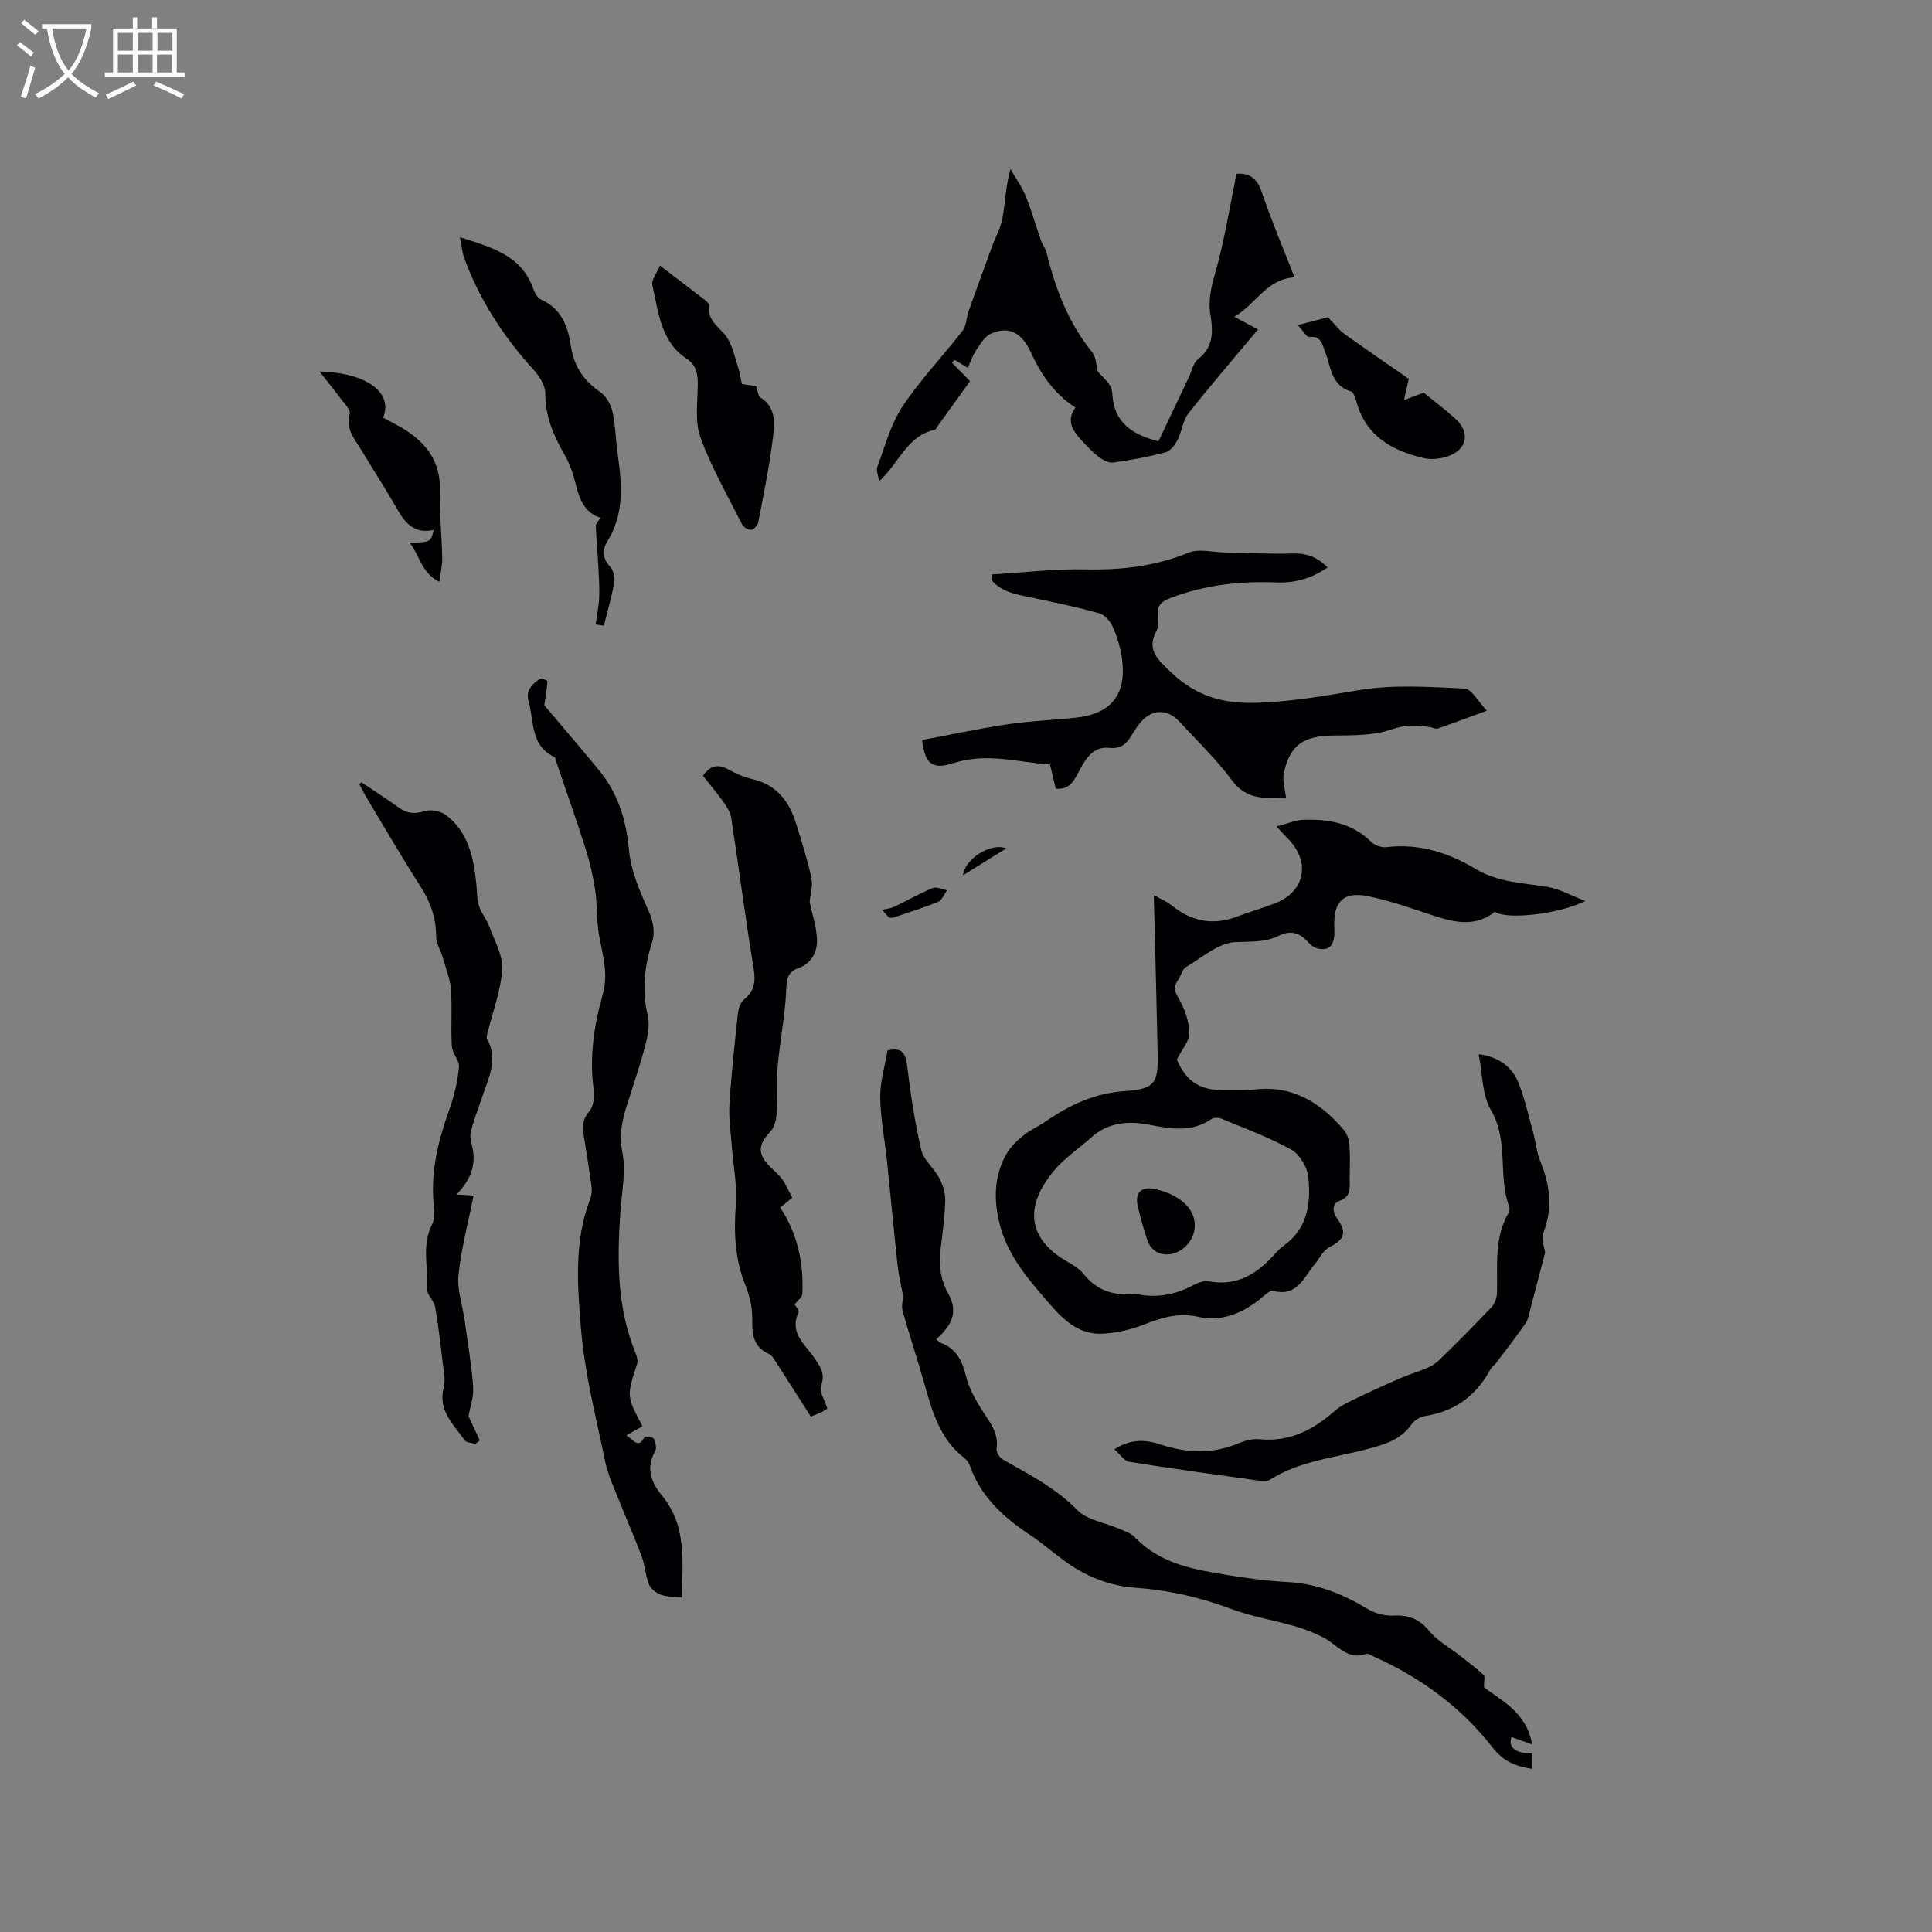 <svg enable-background="new 0 0 400 400" viewBox="0 0 400 400" xmlns="http://www.w3.org/2000/svg"><rect x="0" y="0" width="400" height="400" fill="#808080" stroke="none"/><g fill="#010103"><path d="m238.88 185.32c1.17.66 2.59 1.23 3.73 2.15 4.05 3.28 8.44 4.18 13.37 2.35 2.58-.95 5.21-1.77 7.79-2.72 6.39-2.34 7.71-8.58 2.88-13.46-.59-.6-1.15-1.23-2.36-2.53 2.21-.57 3.91-1.32 5.62-1.38 5.17-.17 10.06.68 13.99 4.58.72.72 2.14 1.21 3.14 1.09 6.74-.82 12.81 1.12 18.44 4.49 4.66 2.79 9.81 2.91 14.9 3.73 2.46.4 4.77 1.74 7.85 2.92-5.66 2.82-16.52 3.91-18.72 2.23-3.86 3.08-8.03 2.32-12.31.93-4.62-1.5-9.22-3.19-13.96-4.15-5.16-1.04-7.25 1.2-6.98 6.49.19 3.58-.87 4.94-3.51 4.32-.74-.17-1.46-.78-1.99-1.37-1.71-1.9-3.59-2.43-5.96-1.26-2.87 1.42-5.88 1.18-9.02 1.32-3.49.15-6.91 3.19-10.24 5.18-.79.47-1.03 1.82-1.64 2.67-1 1.4-.73 2.36.18 3.9 1.23 2.08 2.08 4.66 2.17 7.05.06 1.61-1.48 3.29-2.6 5.52 2.04 4.69 4.84 6.52 10.71 6.38 1.7-.04 3.41.08 5.08-.14 8.01-1.05 13.92 2.58 18.82 8.39.67.79 1.05 2.03 1.13 3.09.17 2.32.07 4.66.05 6.99-.01 1.81.41 3.62-2.12 4.55-1.43.53-1.6 2.12-.44 3.72 1.97 2.71 1.52 4.25-1.46 5.76-1.65.84-2.19 2.46-3.22 3.65-2.16 2.49-3.6 6.84-8.56 5.5-.81-.22-2.11 1.22-3.12 1.99-3.71 2.83-7.88 4.42-12.48 3.38-4.12-.93-7.62.21-11.33 1.65-2.66 1.03-5.59 1.71-8.44 1.85-4.6.23-7.81-2.54-10.68-5.85-4.39-5.05-8.87-10.04-10.59-16.74-1.27-4.95-1.25-9.91 1.3-14.5.82-1.49 2.14-2.79 3.48-3.88 1.47-1.19 3.26-1.97 4.83-3.05 4.93-3.4 10.07-5.8 16.3-6.21s6.92-1.71 6.77-7.84c-.22-10.76-.51-21.52-.8-32.74zm-3.76 82.56c4.31.94 8.15.19 11.84-1.75.99-.52 2.28-1.05 3.3-.85 5.92 1.12 10.11-1.62 13.78-5.76.56-.63 1.2-1.22 1.87-1.71 4.91-3.61 5.54-8.88 4.94-14.23-.23-2.01-1.81-4.62-3.54-5.58-4.58-2.54-9.57-4.37-14.43-6.39-.6-.25-1.6-.25-2.1.1-4.1 2.8-8.4 2.01-12.86 1.15-4.26-.82-8.46-.52-11.96 2.61-2.61 2.33-5.61 4.32-7.81 6.98-4.85 5.85-6.3 12.41 1.07 17.65 1.73 1.23 3.9 2.09 5.14 3.68 2.92 3.69 6.65 4.52 10.76 4.1z"/><path d="m186.98 268.3c-.42-2.27-.93-4.32-1.15-6.39-.78-7.15-1.43-14.32-2.18-21.48-.46-4.43-1.35-8.84-1.41-13.26-.04-3.21.97-6.44 1.52-9.69 2.85-.69 3.72.43 4.05 3.13.71 5.86 1.58 11.72 2.92 17.46.49 2.1 2.64 3.77 3.71 5.8.73 1.38 1.29 3.06 1.26 4.6-.07 3.27-.53 6.55-.92 9.81-.4 3.31-.22 6.35 1.5 9.45 2.04 3.68 1.14 6.29-2.43 9.55.31.26.55.61.88.73 3.23 1.18 4.47 3.66 5.26 6.88.64 2.58 2.03 5.06 3.5 7.33 1.57 2.42 3.33 4.59 2.83 7.78-.1.66.65 1.79 1.31 2.17 5.41 3.09 10.91 5.86 15.41 10.47 2.04 2.09 5.71 2.58 8.61 3.85 1.15.5 2.49.91 3.31 1.77 5.36 5.64 12.52 6.75 19.63 7.9 3.97.64 7.98 1.18 11.99 1.38 6.11.31 11.46 2.5 16.63 5.6 1.53.92 3.58 1.44 5.36 1.35 3.13-.16 5.31.72 7.35 3.2 1.7 2.06 4.23 3.42 6.38 5.11 1.65 1.3 3.34 2.57 4.88 4 .32.29.05 1.22.05 2.51 3.54 2.8 8.79 5.08 9.98 11.85-1.72-.62-2.97-1.07-4.24-1.52-.86 2.03.89 3.5 4.22 3.35v3.23c-3.36-.53-5.92-1.51-8.12-4.35-6.54-8.43-14.99-14.59-24.73-18.94-.48-.22-1.09-.64-1.48-.5-3.88 1.37-5.93-1.83-8.7-3.31-1.89-1.02-3.95-1.81-6.01-2.41-4.45-1.29-9.08-2.03-13.39-3.65-6.41-2.4-12.92-3.86-19.73-4.34-5.51-.39-10.48-2.46-14.91-5.75-2.3-1.7-4.47-3.59-6.85-5.17-5.48-3.63-10.19-7.88-12.45-14.3-.2-.58-.59-1.19-1.07-1.56-5.26-4-6.81-9.94-8.49-15.86-1.38-4.89-3-9.71-4.37-14.6-.3-1.06.05-2.27.09-3.18z"/><path d="m307.84 147.14c-3.85 1.41-6.99 2.6-10.17 3.7-.39.13-.92-.16-1.39-.25-2.77-.5-5.27-.58-8.21.44-3.74 1.3-8.06 1.21-12.13 1.26-6.01.07-8.91 1.96-10.14 7.78-.33 1.55.27 3.29.47 5.26-3.69-.3-7.94.7-11.2-3.76-3.18-4.34-7.15-8.09-10.8-12.08-2.67-2.93-6.03-2.73-8.47.49-.58.76-1.1 1.56-1.59 2.37-1.04 1.71-2.19 2.75-4.56 2.49-3.21-.35-4.8 2.1-6.15 4.64-1.02 1.92-1.93 4.13-4.92 3.8-.37-1.56-.73-3.09-1.19-5-6.55-.43-13.05-2.51-19.9-.31-4.52 1.46-5.97.22-6.58-4.75 5.82-1.09 11.68-2.36 17.59-3.25 4.7-.7 9.48-.88 14.22-1.38 7.3-.77 10.56-4.79 9.59-12.08-.3-2.28-.97-4.57-1.89-6.68-.51-1.18-1.72-2.54-2.88-2.87-4.46-1.26-9.03-2.18-13.57-3.16-3.16-.68-6.45-1.03-8.68-3.69.02-.39.04-.79.05-1.18 6.45-.38 12.91-1.18 19.35-1.04 7.43.16 14.48-.64 21.42-3.48 2.12-.86 4.91-.08 7.39-.03 4.72.09 9.45.35 14.16.21 2.86-.09 5.08.73 7.21 2.9-3.38 2.3-6.87 3.26-10.63 3.1-7.49-.32-14.77.52-21.84 3.2-2.05.78-2.95 1.67-2.66 3.84.12.92.19 2.05-.22 2.81-2.26 4.12.13 6.07 2.97 8.78 5.13 4.9 10.69 6.53 17.7 6.29 7.21-.24 14.13-1.45 21.19-2.63 7.12-1.19 14.58-.66 21.86-.32 1.47.1 2.8 2.71 4.6 4.58z"/><path d="m133.02 295.29c-1.23.69-2.28 1.28-3.33 1.87 1.36.85 2.47 2.95 3.73.39.1-.2 1.75-.07 1.92.29.38.76.67 2 .3 2.64-2.02 3.51-.78 6.49 1.43 9.18 5.26 6.39 4.16 13.9 4.11 21.07-1.53-.16-3-.08-4.28-.53-1-.35-2.15-1.22-2.53-2.14-.75-1.84-.82-3.95-1.51-5.82-1.42-3.82-3.1-7.55-4.59-11.34-1.08-2.73-2.38-5.44-2.97-8.29-1.89-9.12-4.25-18.23-5.01-27.47-.73-8.93-1.49-18.15 1.91-26.93.32-.83.37-1.85.25-2.74-.43-3.25-1-6.49-1.49-9.73-.3-1.96-.61-3.76 1.01-5.6.9-1.02 1.15-3.04.95-4.5-.93-6.76.05-13.33 1.87-19.75 1.24-4.38-.08-8.33-.8-12.47-.51-2.96-.31-6.05-.75-9.03-.43-2.9-1.1-5.8-1.98-8.59-1.91-6.02-4.02-11.97-6.05-17.95-.13-.39-.18-1-.45-1.13-5-2.36-4.16-7.39-5.32-11.51-.65-2.3.73-3.59 2.36-4.66.3-.2 1.56.35 1.55.5-.12 1.61-.4 3.21-.63 4.81-.02.1-.02.21-.01.18 3.87 4.59 7.73 9.05 11.46 13.62 3.82 4.68 5.5 10.31 6.03 16.14.45 4.91 2.49 9.1 4.36 13.48.71 1.68 1.03 3.96.49 5.64-1.61 5.06-2.2 9.99-.96 15.24.46 1.92.06 4.19-.46 6.17-1.1 4.19-2.5 8.3-3.82 12.44-1.02 3.21-1.65 6.21-.95 9.82.76 3.95-.13 8.23-.42 12.36-.68 9.88-.72 19.67 3.1 29.08.29.73.59 1.67.37 2.35-2.18 6.68-2.21 6.67 1.11 12.91z"/><path d="m171.3 291.64c-.32.2-.76.49-1.23.73-.46.23-.96.41-2.2.92-2.5-3.91-5.03-7.91-7.6-11.89-.28-.43-.65-.89-1.1-1.09-3.12-1.41-3.49-3.93-3.42-7.03.05-2.36-.49-4.87-1.38-7.07-2.22-5.47-2.47-11-2.02-16.81.31-4.03-.55-8.14-.85-12.22-.21-2.83-.65-5.68-.48-8.49.39-6.24 1.06-12.46 1.73-18.68.11-1.07.5-2.41 1.26-3.04 2.15-1.77 2.48-3.68 2.03-6.39-1.7-10.35-3.05-20.75-4.62-31.12-.16-1.08-.76-2.17-1.4-3.08-1.4-1.98-2.97-3.85-4.48-5.78 1.46-2.04 3.03-2.51 5.21-1.31 1.56.86 3.26 1.61 5 2.01 5.19 1.2 7.76 4.8 9.18 9.53 1.1 3.64 2.29 7.27 3.07 10.98.34 1.6-.23 3.39-.37 4.93.54 2.6 1.44 5.17 1.52 7.77.08 2.61-1.1 4.96-3.89 5.95-2.3.82-2.39 2.41-2.49 4.67-.23 5.15-1.28 10.26-1.74 15.41-.28 3.12.04 6.3-.17 9.43-.1 1.46-.39 3.27-1.31 4.25-2.65 2.85-2.8 4.67.03 7.48.83.82 1.75 1.58 2.41 2.52.78 1.11 1.31 2.39 2.03 3.75-.86.71-1.65 1.36-2.48 2.04 3.63 5.5 4.86 11.52 4.58 17.88-.03.72-1 1.39-1.61 2.17.22.4 1.02 1.24.84 1.62-2.02 4.29 1.36 6.67 3.28 9.51 1.21 1.79 2.29 3.24 1.36 5.73-.43 1.22.81 3.05 1.31 4.72z"/><path d="m200.83 78.93c-2.23 3.09-4.39 6.1-6.56 9.1-.25.34-.47.9-.79.97-5.72 1.26-7.34 6.9-11.47 10.65-.17-1.19-.65-2.25-.36-3.02 1.58-4.22 2.75-8.77 5.19-12.45 3.67-5.54 8.35-10.4 12.43-15.68.82-1.06.8-2.74 1.28-4.1 1.57-4.43 3.19-8.85 4.8-13.26.74-2.01 1.84-3.95 2.21-6.02.56-3.17.63-6.42 1.65-10.12 1.07 1.88 2.36 3.67 3.17 5.65 1.22 2.99 2.09 6.13 3.16 9.18.31.89.95 1.69 1.17 2.6 1.82 7.45 4.53 14.45 9.42 20.52.86 1.07.85 2.85 1.17 4.01.86.93 1.74 1.73 2.4 2.68.4.58.58 1.39.62 2.11.35 5.84 4.21 8.26 9.53 9.62 2.09-4.4 4.21-8.87 6.33-13.35.59-1.24.87-2.9 1.84-3.64 3.26-2.48 3.15-5.8 2.59-9.16-.69-4.18.85-7.88 1.81-11.77 1.4-5.7 2.38-11.51 3.58-17.47 2.3-.18 4.15.6 5.18 3.65 2.03 5.98 4.51 11.8 6.84 17.79-5.82.34-7.94 5.55-12.47 8.15 1.77.96 3.12 1.69 4.91 2.65-4.88 5.83-9.78 11.5-14.42 17.38-1.16 1.47-1.32 3.7-2.22 5.44-.54 1.05-1.49 2.35-2.5 2.61-3.57.95-7.23 1.62-10.89 2.12-.95.13-2.18-.58-3.02-1.23-1.33-1.02-2.49-2.27-3.62-3.52-1.74-1.91-3.08-3.96-1.14-6.64-4.38-2.82-7.14-6.86-9.25-11.48-1.91-4.17-4.73-5.47-8.37-3.75-1.24.59-2.1 2.14-2.94 3.38-.7 1.03-1.1 2.26-1.73 3.62-1-.6-1.86-1.12-2.72-1.64-.19.19-.38.37-.57.56 1.16 1.2 2.33 2.39 3.76 3.86z"/><path d="m306.15 218.27c3.73.47 6.83 2.29 8.29 6.04 1.25 3.24 2.03 6.67 2.95 10.03.56 2.04.74 4.21 1.53 6.15 1.99 4.87 2.6 9.63.63 14.71-.53 1.36.25 3.23.35 4.15-1.08 4.14-2.02 7.77-2.98 11.38-.3 1.11-.46 2.36-1.08 3.27-1.92 2.79-4.02 5.46-6.06 8.16-.38.5-.96.89-1.25 1.43-2.9 5.37-7.27 8.59-13.36 9.56-1.05.17-2.32.86-2.91 1.72-2.25 3.23-5.56 4.19-9.1 5.13-6.81 1.82-14.02 2.41-20.18 6.34-.62.39-1.66.3-2.47.19-8.91-1.24-17.83-2.45-26.71-3.88-1.05-.17-1.9-1.55-3.09-2.59 3.59-2.32 6.69-1.93 9.6-.98 5.46 1.79 10.75 2 16.12-.26 1.34-.56 2.92-.98 4.33-.84 6.19.6 11.09-1.9 15.54-5.83 1.01-.89 2.25-1.56 3.48-2.15 3.3-1.59 6.63-3.13 9.99-4.6 1.88-.82 3.88-1.39 5.77-2.21.92-.4 1.83-1 2.54-1.7 3.62-3.57 7.23-7.15 10.71-10.84.69-.73 1.12-2 1.15-3.03.14-5.58-.63-11.26 2.35-16.44.2-.34.33-.88.21-1.22-2.44-6.43-.06-13.65-3.78-20.06-1.92-3.26-1.78-7.65-2.57-11.63z"/><path d="m74.82 161.96c2.59 1.74 5.21 3.42 7.74 5.23 1.69 1.21 3.23 1.43 5.31.75 1.29-.42 3.37-.03 4.47.81 4.58 3.49 5.7 8.7 6.26 14.07.17 1.58.11 3.23.56 4.72.46 1.51 1.61 2.81 2.15 4.31 1.07 2.93 2.86 6 2.66 8.89-.3 4.51-2.01 8.93-3.11 13.39-.07.29-.16.68-.04.9 2.43 4.3.28 8.21-1.03 12.19-.79 2.41-1.77 4.78-2.33 7.24-.26 1.16.27 2.51.47 3.77.52 3.34-.6 6.13-3.4 9.07 1.57.11 2.68.18 3.52.24-1.07 5.38-2.53 10.84-3.12 16.39-.33 3.05.82 6.25 1.26 9.38.64 4.61 1.43 9.21 1.78 13.85.15 2.01-.63 4.09-.97 6.05.7 1.5 1.52 3.27 2.34 5.03-.32.24-.64.48-.95.71-.74-.24-1.82-.24-2.18-.75-2.32-3.29-5.59-6.17-4.34-11 .42-1.64-.04-3.54-.25-5.3-.44-3.78-.87-7.57-1.53-11.31-.23-1.3-1.72-2.52-1.65-3.72.25-4.45-1.19-9.02 1.02-13.38.57-1.13.46-2.73.33-4.08-.67-6.93.99-13.41 3.29-19.86.98-2.76 1.66-5.7 1.95-8.61.13-1.37-1.39-2.83-1.48-4.3-.24-3.9.1-7.84-.19-11.74-.16-2.24-1.06-4.42-1.69-6.62-.43-1.49-1.38-2.96-1.38-4.43.01-3.87-1.2-7.15-3.27-10.38-3.83-5.97-7.39-12.11-11.05-18.2-.57-.95-1.06-1.95-1.58-2.92.14-.11.28-.25.43-.39z"/><path d="m123.32 129.29c.26-1.89.67-3.78.74-5.68.08-2.26-.09-4.54-.21-6.81-.14-2.64-.4-5.27-.49-7.9-.02-.48.53-.99.96-1.71-3.26-.99-4.36-3.83-5.14-7.03-.5-2.03-1.2-4.09-2.24-5.9-2.3-4-4.06-8.01-4.04-12.8.01-1.63-1.2-3.54-2.38-4.84-6.26-6.9-11.28-14.53-14.44-23.32-.41-1.14-.5-2.4-.86-4.19 6.6 2.11 12.73 3.72 15.2 10.7.3.85.88 1.91 1.62 2.23 4.24 1.87 5.55 5.6 6.16 9.64.63 4.15 2.64 7.14 6.08 9.5 1.22.84 2.19 2.56 2.52 4.05.64 2.87.68 5.87 1.09 8.8.87 6.23 1.4 12.38-2.17 18.1-1.07 1.71-1.01 3.46.57 5.16.69.75 1.07 2.22.89 3.25-.53 3.03-1.41 6-2.16 8.99-.57-.08-1.13-.16-1.7-.24z"/><path d="m136.63 54.99c3.46 2.64 6.41 4.86 9.32 7.12.39.31.95.85.9 1.2-.51 3.22 2.28 4.46 3.67 6.57 1.15 1.75 1.59 3.99 2.26 6.04.36 1.1.52 2.26.81 3.59.98.15 1.99.3 2.98.44.29.82.33 2.01.9 2.37 3.15 1.96 2.93 5.16 2.6 7.95-.71 5.97-1.94 11.89-3.06 17.81-.12.64-.89 1.54-1.46 1.61-.59.08-1.61-.53-1.9-1.11-3-5.95-6.36-11.78-8.63-18-1.2-3.3-.58-7.32-.55-11.01.02-2.17-.37-4.01-2.23-5.24-5.51-3.63-5.9-9.71-7.17-15.28-.26-1.08.91-2.48 1.56-4.06z"/><path d="m66.16 76.92c9.84.24 15.3 4.44 13.15 9.55 1.28.69 2.59 1.34 3.85 2.08 4.97 2.94 8.08 6.89 7.93 13.07-.12 4.65.38 9.31.47 13.97.03 1.45-.35 2.9-.61 4.87-3.73-1.85-4.03-5.45-6.13-8.1 4.33-.1 4.33-.1 5-2.65-5.02 1.09-6.57-2.63-8.52-5.92-2.16-3.65-4.45-7.21-6.64-10.84-1.34-2.21-3.16-4.18-2.25-7.27.25-.84-1.21-2.24-1.99-3.3-1.25-1.69-2.59-3.33-4.26-5.46z"/><path d="m268.69 67.31c2.79-.73 4.86-1.27 6.25-1.63 1.49 1.54 2.32 2.67 3.4 3.45 4.46 3.2 8.99 6.29 13.33 9.3-.31 1.39-.58 2.58-.98 4.39 1.78-.66 2.9-1.08 4.07-1.52 2.19 1.78 4.47 3.49 6.57 5.4 3.04 2.75 2.48 6.24-1.33 7.69-1.59.6-3.59.84-5.22.46-6.53-1.52-11.97-4.54-13.94-11.64-.22-.78-.57-1.99-1.11-2.15-4.21-1.25-4.17-5.17-5.39-8.27-.62-1.58-.85-3.3-3.3-3.03-.55.04-1.24-1.26-2.35-2.45z"/><path d="m182.59 188.38c.84-.2 1.75-.27 2.52-.63 2.68-1.27 5.26-2.76 7.99-3.89.79-.33 1.98.28 2.98.46-.6.82-1.04 2.05-1.85 2.39-3.03 1.25-6.17 2.22-9.28 3.26-.27.09-.59.01-.88.01-.49-.54-.99-1.07-1.48-1.6z"/><path d="m208.33 175.66c-3.06 1.9-5.9 3.67-8.94 5.56.34-3.41 5.8-6.85 8.94-5.56z"/><path d="m247.37 253.74c-.02 4.06-4.35 7.18-7.79 5.51-.82-.4-1.62-1.33-1.92-2.19-.85-2.38-1.5-4.83-2.09-7.29-.69-2.86.76-4.23 3.64-3.57 5.06 1.14 8.18 4.02 8.16 7.54z"/></g><path d="m6.4 11.7c-1-.8-1.9-1.6-2.9-2.3l.6-.7c.9.7 1.9 1.4 2.9 2.2zm-2.1 8.3c.7-2.1 1.4-4.2 2-6.4.2.1.6.3 1 .4-.7 2.3-1.3 4.4-1.9 6.4zm3-12.8c-1.1-.9-2.1-1.7-2.9-2.4l.6-.7c1 .8 2 1.5 3 2.4zm1.4-1.3v-.9h10.2v.9c-.9 4.2-2.3 7.3-4.1 9.4 1.3 1.4 3.2 2.7 5.7 4-.2.2-.4.5-.7.9-2.5-1.4-4.4-2.7-5.7-4.2-1.4 1.5-3.5 3-6.1 4.4 0 0 0 0-.1-.1-.3-.4-.5-.7-.7-.8 2.7-1.3 4.7-2.8 6.2-4.2-1.8-2.2-3-5.3-3.7-9.4zm9.2 0h-7.1c.6 3.8 1.7 6.7 3.4 8.7 1.7-2 2.9-4.8 3.7-8.7z" fill="#fcfbfa"/><path d="m31.6 3.6h.9v2.3h4.1v9.1h1.7v.9h-16.6v-.9h1.7v-9.1h4.1v-2.3h.9v2.3h3.1v-2.3zm-4 13.3.6.8c-1.9.9-3.8 1.9-5.8 2.8-.2-.3-.3-.6-.5-.9 2-.9 3.9-1.8 5.7-2.7zm-3.2-10.1v3.7h3.1v-3.7zm0 4.5v3.7h3.1v-3.7zm4.1-4.5v3.7h3.1v-3.7zm0 4.5v3.7h3.1v-3.7zm9.1 9.1c-2.1-1.1-4.1-2-5.8-2.7l.5-.8c2.2.9 4.1 1.8 5.8 2.6zm-1.9-13.6h-3.1v3.7h3.1zm-3.2 4.5v3.7h3.1v-3.7z" fill="#fcfbfa"/></svg>
